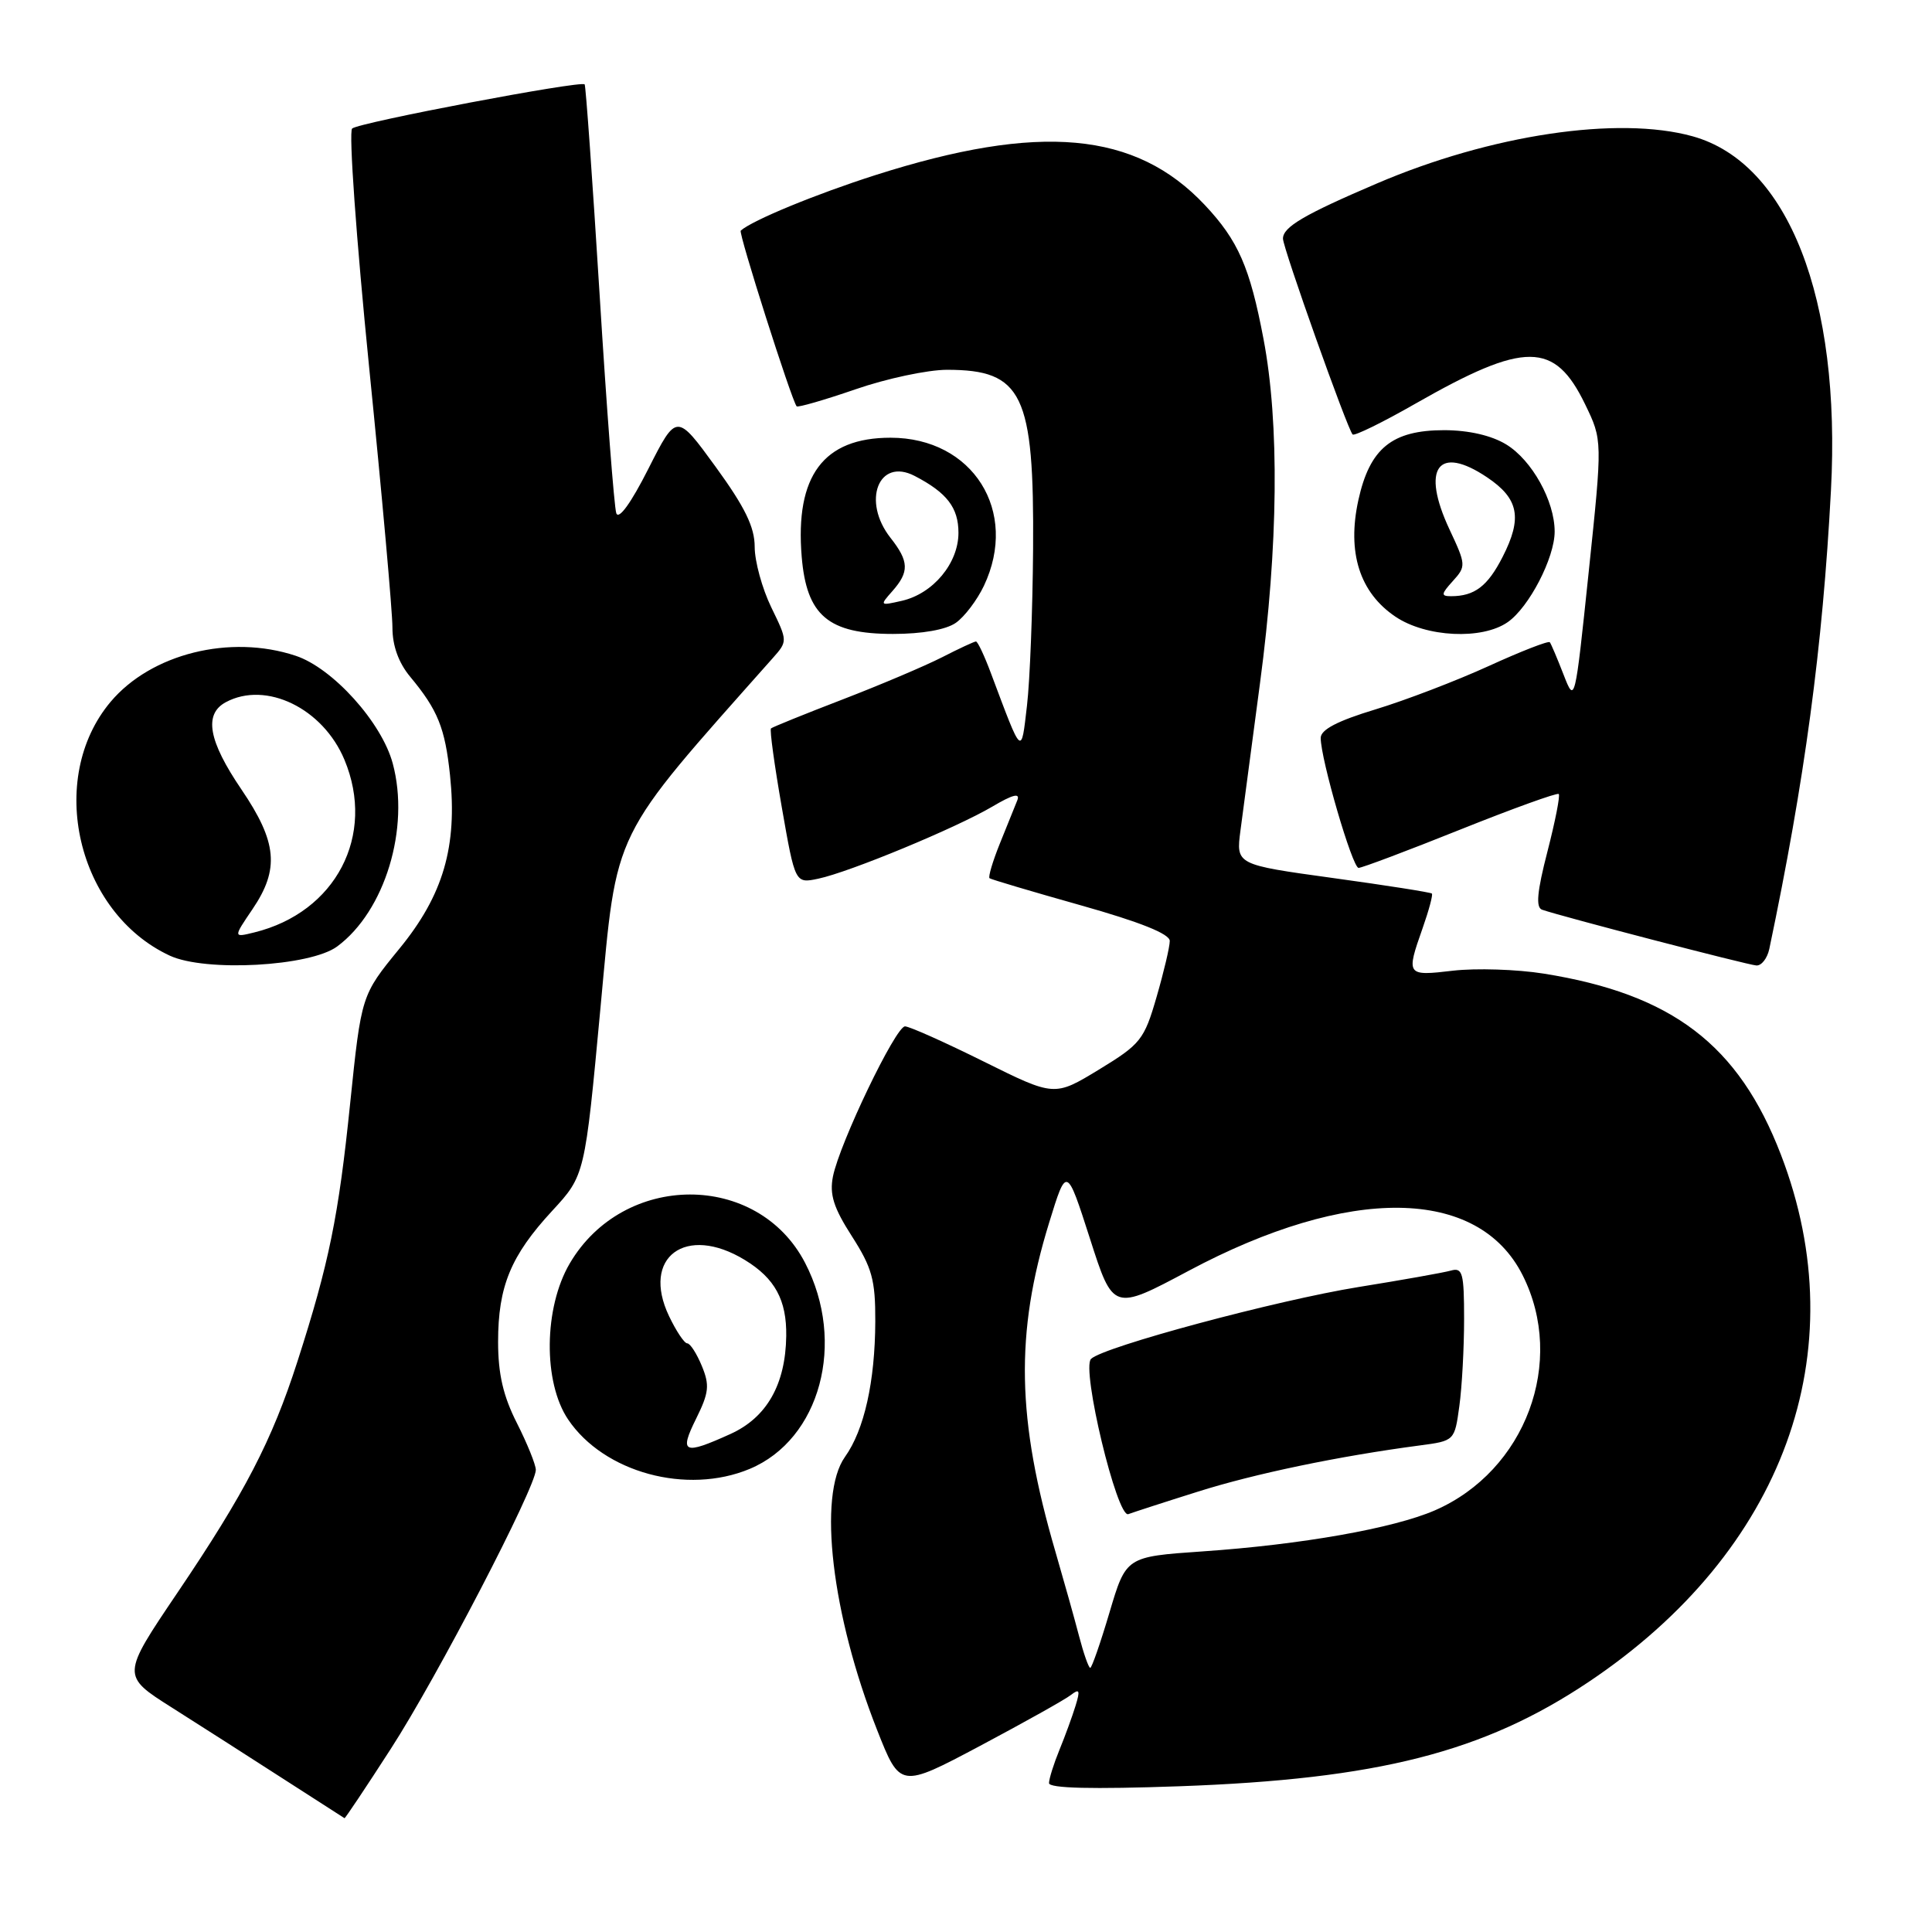 <?xml version="1.0" encoding="UTF-8" standalone="no"?>
<!DOCTYPE svg PUBLIC "-//W3C//DTD SVG 1.1//EN" "http://www.w3.org/Graphics/SVG/1.1/DTD/svg11.dtd" >
<svg xmlns="http://www.w3.org/2000/svg" xmlns:xlink="http://www.w3.org/1999/xlink" version="1.1" viewBox="0 0 256 256">
 <g >
 <path fill="currentColor"
d=" M 51.77 231.75 C 57.88 222.31 71.00 197.05 71.00 194.76 C 70.99 194.07 69.87 191.29 68.50 188.58 C 66.68 185.00 66.00 182.07 66.00 177.80 C 66.00 170.45 67.68 166.38 73.17 160.44 C 77.50 155.75 77.50 155.75 79.57 133.50 C 81.81 109.47 80.78 111.56 102.37 87.23 C 104.38 84.96 104.38 84.96 102.19 80.46 C 100.99 77.98 100.00 74.38 100.00 72.46 C 100.00 69.84 98.71 67.20 94.83 61.86 C 89.65 54.74 89.65 54.74 85.91 62.12 C 83.62 66.65 81.98 68.92 81.66 68.00 C 81.38 67.17 80.38 54.12 79.45 39.00 C 78.51 23.88 77.62 11.36 77.47 11.18 C 77.01 10.64 47.55 16.23 46.66 17.03 C 46.19 17.44 47.21 31.67 48.91 48.64 C 50.62 65.61 52.01 81.15 52.00 83.17 C 52.00 85.57 52.82 87.83 54.35 89.67 C 58.01 94.07 58.97 96.45 59.63 102.72 C 60.62 112.17 58.74 118.61 52.91 125.72 C 47.88 131.87 47.88 131.87 46.40 146.18 C 44.86 161.21 43.60 167.38 39.41 180.41 C 36.03 190.91 32.45 197.82 23.52 211.03 C 16.09 222.03 16.09 222.03 22.77 226.26 C 26.45 228.59 33.06 232.82 37.48 235.67 C 41.89 238.51 45.57 240.87 45.65 240.92 C 45.73 240.96 48.49 236.84 51.77 231.75 Z  M 141.89 224.60 C 143.04 223.71 143.15 223.96 142.52 226.01 C 142.10 227.38 141.14 230.02 140.38 231.87 C 139.62 233.73 139.00 235.71 139.00 236.27 C 139.00 236.96 144.69 237.10 156.25 236.69 C 182.58 235.75 196.58 232.18 210.48 222.88 C 236.36 205.57 246.02 179.10 235.98 153.00 C 230.38 138.44 221.59 131.73 204.56 129.01 C 200.99 128.44 195.58 128.27 192.54 128.62 C 186.35 129.35 186.29 129.27 188.51 122.97 C 189.34 120.61 189.89 118.56 189.73 118.40 C 189.57 118.24 183.66 117.31 176.61 116.34 C 163.77 114.57 163.77 114.57 164.37 110.03 C 164.69 107.54 165.86 98.75 166.96 90.50 C 169.38 72.37 169.55 56.09 167.42 44.91 C 165.62 35.42 164.07 31.87 159.64 27.16 C 150.47 17.41 137.76 16.26 116.00 23.20 C 108.11 25.72 99.69 29.19 98.15 30.56 C 97.82 30.85 104.89 53.05 105.56 53.84 C 105.71 54.02 109.22 53.01 113.34 51.59 C 117.46 50.16 122.93 49.00 125.48 49.00 C 135.50 49.00 137.04 52.21 136.89 72.72 C 136.83 80.85 136.47 90.20 136.08 93.50 C 135.30 100.19 135.49 100.36 131.32 89.25 C 130.45 86.91 129.55 85.00 129.32 85.00 C 129.10 85.00 127.07 85.94 124.81 87.10 C 122.55 88.25 116.61 90.77 111.60 92.70 C 106.60 94.62 102.35 96.35 102.16 96.52 C 101.97 96.70 102.62 101.40 103.59 106.96 C 105.36 117.08 105.36 117.08 108.43 116.43 C 112.59 115.55 126.66 109.72 131.47 106.89 C 134.19 105.28 135.20 105.02 134.80 106.04 C 134.48 106.84 133.44 109.43 132.48 111.79 C 131.53 114.15 130.92 116.21 131.12 116.37 C 131.33 116.53 136.79 118.15 143.25 119.97 C 151.09 122.18 155.00 123.75 155.00 124.68 C 155.00 125.46 154.21 128.80 153.25 132.11 C 151.61 137.78 151.14 138.36 145.61 141.73 C 139.72 145.31 139.72 145.31 130.35 140.66 C 125.19 138.10 120.50 136.00 119.92 136.00 C 118.68 136.00 111.26 151.46 110.37 155.89 C 109.90 158.27 110.45 160.03 112.88 163.81 C 115.55 167.98 116.00 169.59 115.98 175.09 C 115.95 183.07 114.52 189.47 111.96 193.05 C 108.34 198.14 110.20 213.97 116.22 229.23 C 119.27 236.96 119.27 236.96 129.88 231.33 C 135.72 228.22 141.13 225.20 141.89 224.60 Z  M 99.33 194.64 C 108.69 190.73 112.15 177.89 106.68 167.34 C 100.40 155.22 82.61 155.27 75.49 167.42 C 72.05 173.29 71.95 183.15 75.28 188.09 C 80.02 195.12 91.01 198.11 99.33 194.64 Z  M 44.68 125.41 C 51.01 120.73 54.35 109.72 52.04 101.16 C 50.58 95.72 44.08 88.51 39.17 86.89 C 30.49 84.01 20.03 86.62 14.66 92.99 C 6.08 103.19 10.21 120.92 22.50 126.63 C 27.23 128.82 41.10 128.06 44.68 125.41 Z  M 234.44 125.75 C 239.13 103.42 241.51 85.79 242.61 64.99 C 243.97 39.54 236.95 21.58 224.28 18.06 C 214.42 15.32 197.51 17.85 182.40 24.33 C 172.79 28.44 170.00 30.08 170.00 31.62 C 170.00 32.87 178.54 56.87 179.23 57.57 C 179.47 57.80 183.23 55.96 187.58 53.47 C 202.07 45.20 205.99 45.21 210.04 53.58 C 212.34 58.33 212.34 58.33 210.51 75.80 C 208.69 93.19 208.68 93.25 207.18 89.39 C 206.35 87.25 205.53 85.32 205.36 85.10 C 205.18 84.88 201.54 86.30 197.27 88.25 C 193.00 90.20 186.24 92.79 182.25 94.00 C 177.23 95.52 175.00 96.68 175.00 97.78 C 175.00 100.61 179.20 115.00 180.02 115.00 C 180.46 115.00 186.52 112.72 193.50 109.92 C 200.47 107.13 206.34 105.01 206.54 105.21 C 206.75 105.41 206.07 108.85 205.04 112.85 C 203.67 118.15 203.48 120.24 204.33 120.54 C 206.90 121.44 231.58 127.86 232.73 127.93 C 233.41 127.97 234.17 126.99 234.44 125.75 Z  M 126.65 82.53 C 127.80 81.73 129.47 79.52 130.37 77.63 C 135.05 67.76 128.91 58.00 118.00 58.00 C 109.11 58.00 105.34 63.05 106.23 73.78 C 106.88 81.57 109.75 84.00 118.33 84.00 C 122.18 84.00 125.35 83.44 126.65 82.53 Z  M 199.79 82.43 C 202.61 80.46 206.00 73.91 206.00 70.44 C 206.00 66.38 202.99 60.97 199.58 58.89 C 197.63 57.70 194.62 57.01 191.38 57.00 C 184.44 57.00 181.50 59.40 179.99 66.27 C 178.47 73.20 180.16 78.52 184.90 81.71 C 188.96 84.45 196.40 84.81 199.79 82.43 Z  M 142.97 216.75 C 142.36 214.41 140.96 209.43 139.87 205.68 C 134.71 188.05 134.49 176.70 139.02 162.00 C 141.33 154.50 141.33 154.50 144.42 164.11 C 147.50 173.72 147.50 173.72 157.50 168.39 C 178.76 157.05 195.86 157.27 201.75 168.96 C 207.54 180.43 202.15 194.89 190.13 200.13 C 184.65 202.51 172.46 204.67 159.32 205.57 C 149.21 206.27 149.21 206.27 147.02 213.64 C 145.82 217.69 144.67 221.00 144.46 221.00 C 144.25 221.00 143.58 219.09 142.97 216.75 Z  M 158.70 197.66 C 166.24 195.27 177.44 192.94 188.12 191.53 C 192.74 190.92 192.74 190.91 193.37 186.32 C 193.72 183.79 194.00 178.60 194.00 174.79 C 194.00 168.67 193.80 167.92 192.25 168.36 C 191.29 168.63 185.78 169.61 180.00 170.54 C 169.17 172.29 146.22 178.45 144.57 180.06 C 143.25 181.34 148.02 201.20 149.51 200.63 C 150.13 200.40 154.27 199.05 158.70 197.66 Z  M 92.24 187.98 C 93.95 184.53 94.05 183.54 92.99 180.98 C 92.31 179.34 91.45 178.00 91.06 178.00 C 90.68 178.00 89.60 176.38 88.65 174.39 C 84.93 166.59 90.87 162.18 98.69 166.95 C 102.68 169.38 104.25 172.26 104.18 177.03 C 104.09 183.45 101.60 187.83 96.79 190.01 C 90.57 192.83 89.97 192.56 92.24 187.98 Z  M 33.45 120.48 C 37.06 115.16 36.73 111.59 32.00 104.62 C 27.60 98.15 26.98 94.62 29.93 93.04 C 35.25 90.19 42.79 93.85 45.64 100.67 C 49.82 110.69 44.51 120.89 33.70 123.55 C 30.90 124.24 30.90 124.24 33.45 120.48 Z  M 118.25 78.32 C 120.50 75.77 120.46 74.39 118.00 71.27 C 114.17 66.40 116.42 60.59 121.19 63.06 C 125.47 65.28 127.00 67.26 127.00 70.60 C 127.00 74.63 123.65 78.66 119.50 79.61 C 116.57 80.28 116.54 80.25 118.25 78.32 Z  M 192.51 76.99 C 194.28 75.04 194.26 74.83 192.06 70.14 C 188.27 62.03 190.55 58.88 197.05 63.25 C 201.25 66.07 201.75 68.62 199.10 73.80 C 197.12 77.68 195.39 79.00 192.26 79.00 C 190.91 79.00 190.95 78.71 192.51 76.99 Z "/>
</g>
</svg>